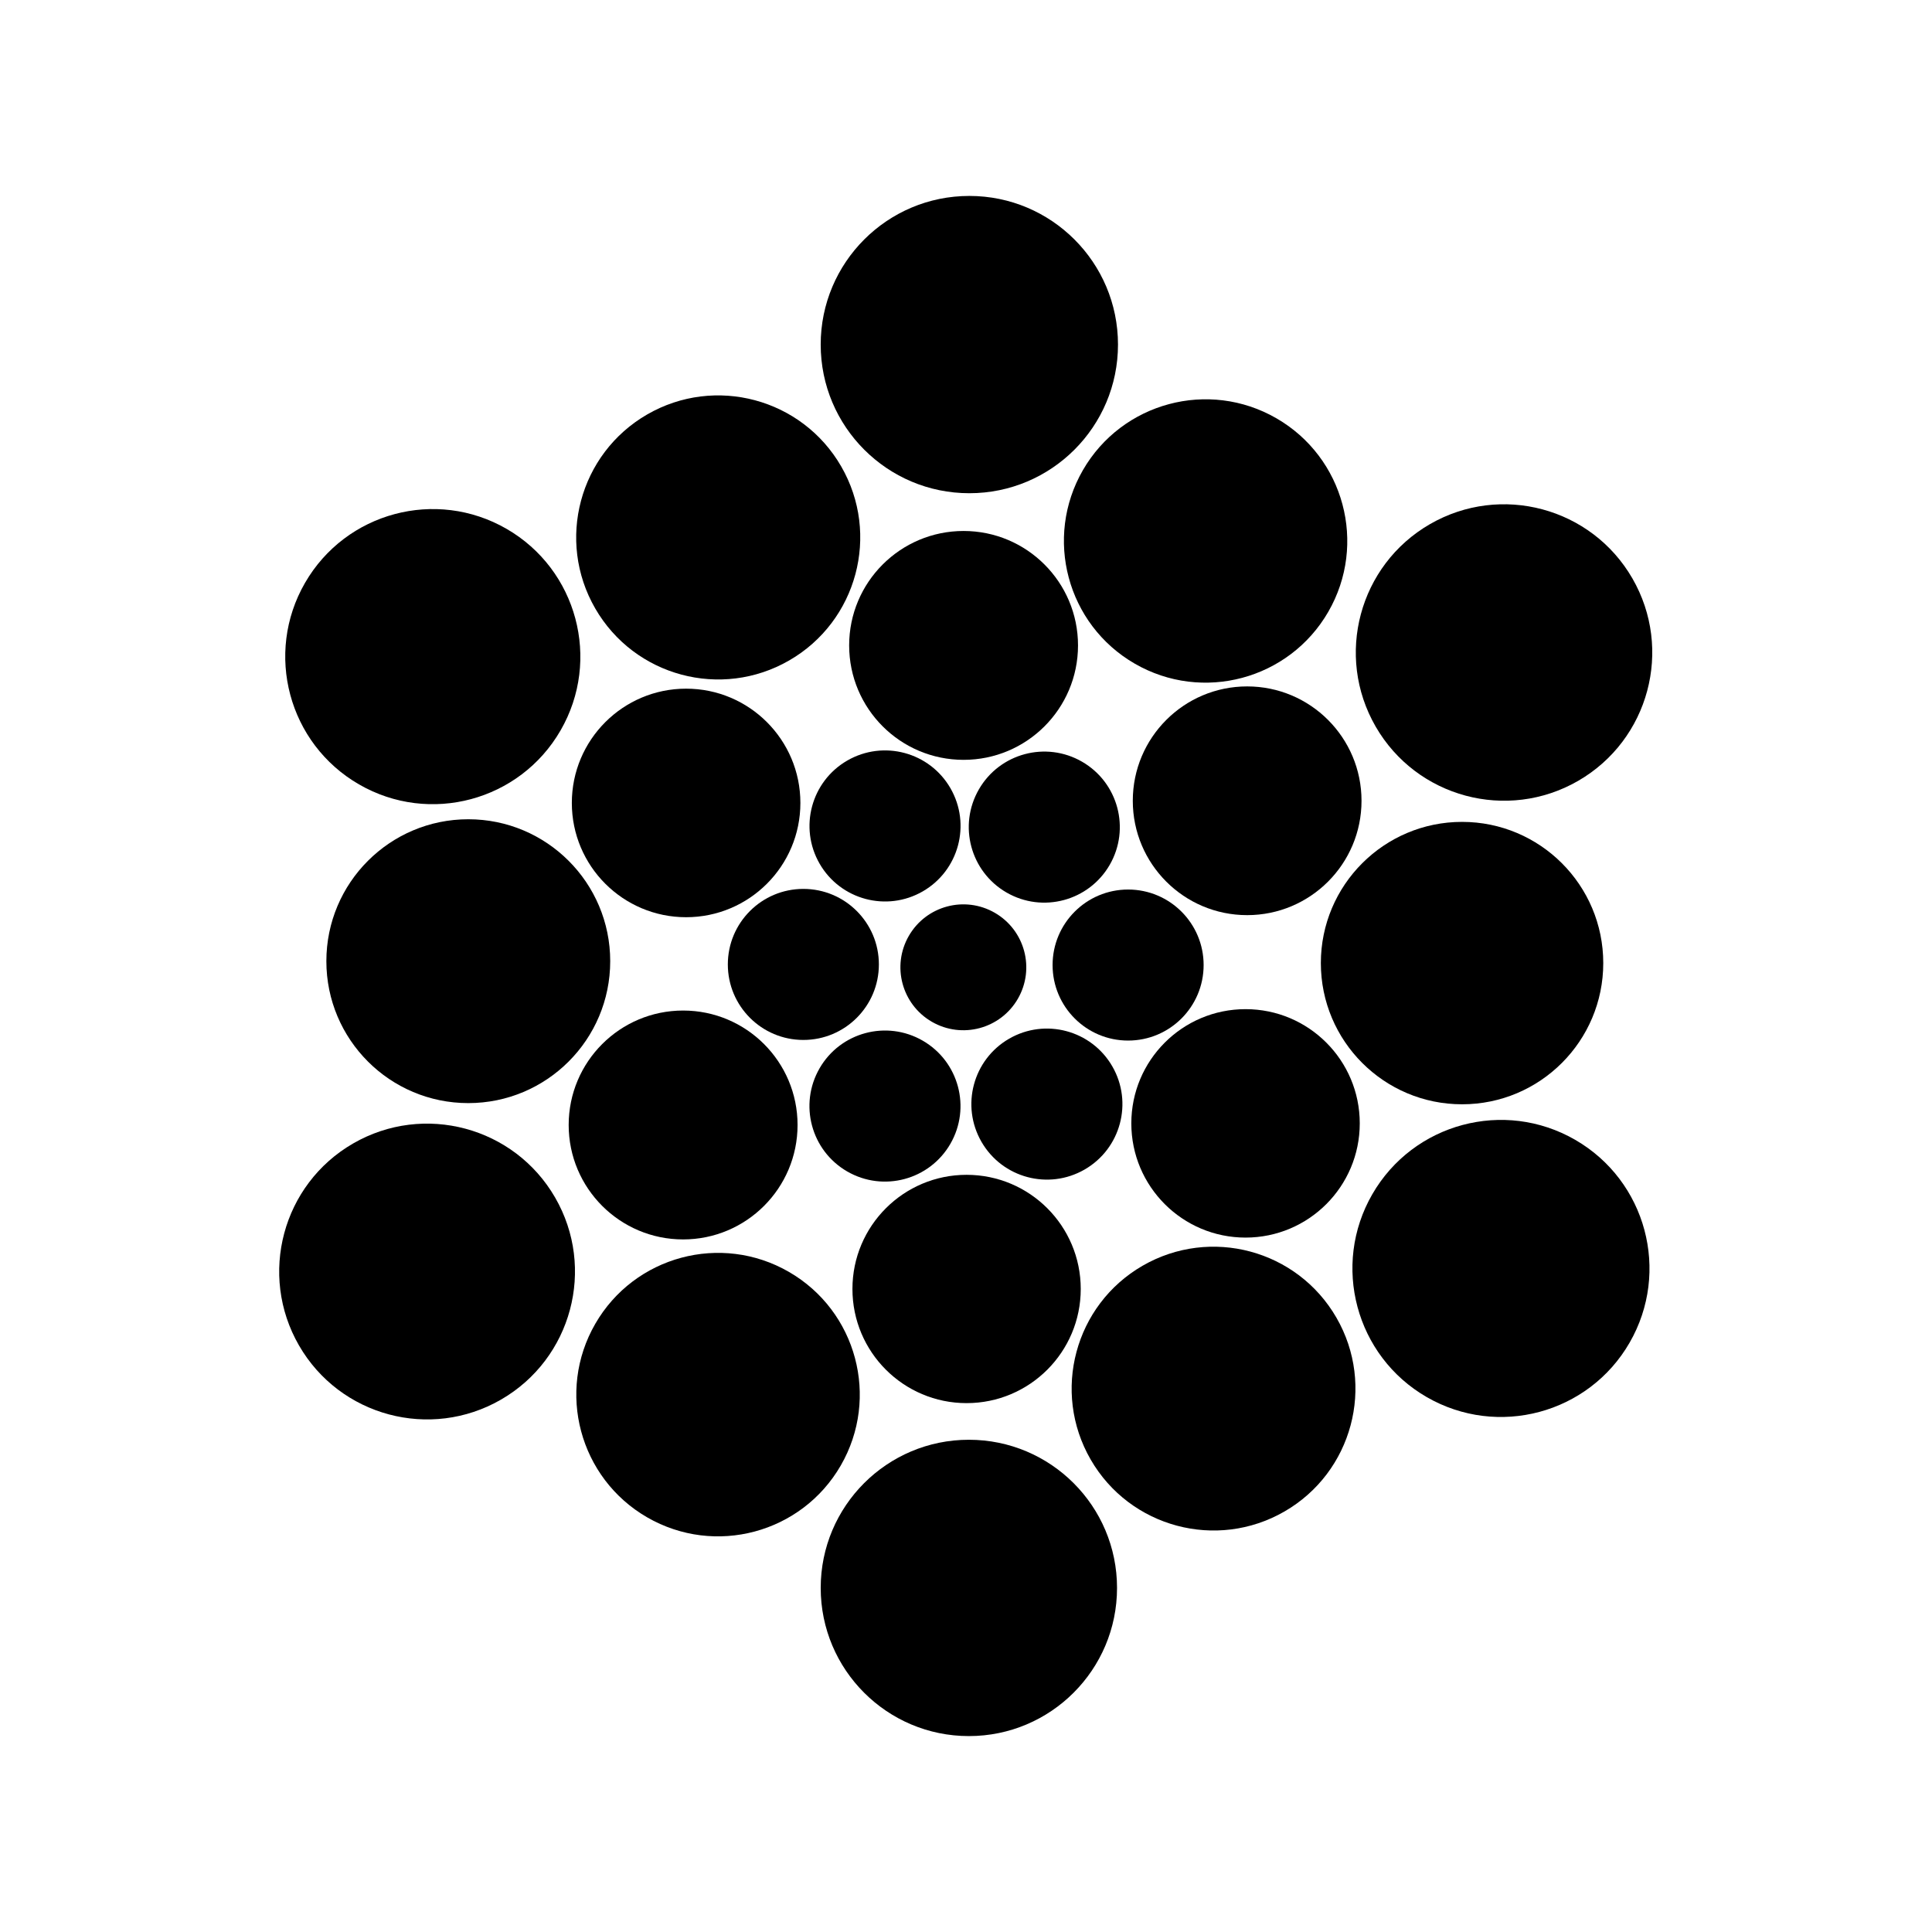 <?xml version="1.0" encoding="UTF-8"?>
<svg width="200px" height="200px" viewBox="0 0 200 200" version="1.1" xmlns="http://www.w3.org/2000/svg" xmlns:xlink="http://www.w3.org/1999/xlink">
    <!-- Generator: Sketch 47.1 (45422) - http://www.bohemiancoding.com/sketch -->
    <title>Custom Preset 8</title>
    <desc>Created with Sketch.</desc>
    <defs></defs>
    <g id="Page-1" stroke="none" stroke-width="1" fill="none" fill-rule="evenodd">
        <g id="Custom-Preset-8" fill="#000000">
            <path d="M102.983,94.493 C99.867,92.694 95.883,93.762 94.084,96.878 C92.285,99.994 93.353,103.978 96.469,105.777 C99.585,107.576 103.569,106.508 105.368,103.393 C107.167,100.277 106.099,96.292 102.983,94.493 Z" id="Oval"></path>
            <path d="M112.014,78.852 C108.275,76.693 103.493,77.974 101.335,81.713 C99.176,85.453 100.457,90.234 104.196,92.393 C107.935,94.552 112.717,93.27 114.876,89.531 C117.034,85.792 115.753,81.011 112.014,78.852 Z" id="Oval-Copy"></path>
            <path d="M87.709,78.732 C83.97,80.891 82.688,85.672 84.847,89.411 C87.006,93.151 91.788,94.432 95.527,92.273 C99.266,90.114 100.547,85.333 98.388,81.593 C96.229,77.854 91.448,76.573 87.709,78.732 Z" id="Oval-Copy"></path>
            <path d="M75.345,99.837 C75.345,104.155 78.846,107.655 83.163,107.655 C87.481,107.655 90.981,104.155 90.981,99.837 C90.981,95.519 87.481,92.019 83.163,92.019 C78.846,92.019 75.345,95.519 75.345,99.837 Z" id="Oval-Copy"></path>
            <path d="M87.703,121.27 C91.442,123.429 96.224,122.148 98.383,118.408 C100.541,114.669 99.26,109.888 95.521,107.729 C91.782,105.57 87,106.851 84.842,110.59 C82.683,114.33 83.964,119.111 87.703,121.27 Z" id="Oval-Copy"></path>
            <path d="M112.283,121.066 C116.022,118.908 117.303,114.126 115.145,110.387 C112.986,106.648 108.204,105.367 104.465,107.526 C100.726,109.684 99.445,114.466 101.604,118.205 C103.762,121.944 108.544,123.225 112.283,121.066 Z" id="Oval-Copy"></path>
            <path d="M124.599,99.901 C124.599,95.584 121.099,92.084 116.781,92.084 C112.463,92.084 108.963,95.584 108.963,99.901 C108.963,104.219 112.463,107.719 116.781,107.719 C121.099,107.719 124.599,104.219 124.599,99.901 Z" id="Oval-Copy"></path>
            <circle id="Oval-Copy" cx="100.297" cy="164.381" r="15.338"></circle>
            <path d="M100.346,20.283 C91.848,20.283 84.958,27.172 84.958,35.67 C84.958,44.169 91.848,51.058 100.346,51.058 C108.844,51.058 115.734,44.169 115.734,35.67 C115.734,27.172 108.844,20.283 100.346,20.283 Z" id="Oval-Copy"></path>
            <path d="M31.576,60.337 C27.358,67.643 29.861,76.984 37.166,81.201 C44.471,85.419 53.812,82.916 58.03,75.611 C62.248,68.306 59.745,58.965 52.44,54.747 C45.134,50.529 35.793,53.032 31.576,60.337 Z" id="Oval-Copy"></path>
            <path d="M30.954,139.283 C35.181,146.605 44.544,149.113 51.866,144.886 C59.188,140.659 61.697,131.296 57.469,123.974 C53.242,116.652 43.879,114.143 36.557,118.371 C29.235,122.598 26.727,131.961 30.954,139.283 Z" id="Oval-Copy"></path>
            <path d="M168.693,138.997 C172.939,131.643 170.419,122.24 163.066,117.995 C155.712,113.749 146.309,116.269 142.064,123.622 C137.818,130.976 140.338,140.379 147.691,144.624 C155.045,148.87 164.448,146.35 168.693,138.997 Z" id="Oval-Copy"></path>
            <path d="M168.984,59.876 C164.747,52.538 155.364,50.023 148.026,54.26 C140.687,58.497 138.173,67.881 142.41,75.219 C146.647,82.557 156.03,85.071 163.368,80.835 C170.707,76.598 173.221,67.214 168.984,59.876 Z" id="Oval-Copy"></path>
            <circle id="Oval-Copy" cx="99.75" cy="66.813" r="11.846"></circle>
            <circle id="Oval-Copy" cx="71.026" cy="83.12" r="11.83"></circle>
            <circle id="Oval-Copy" cx="70.716" cy="116.458" r="11.847"></circle>
            <circle id="Oval-Copy" cx="100.061" cy="133.434" r="11.817"></circle>
            <circle id="Oval-Copy" cx="128.938" cy="116.291" r="11.824"></circle>
            <circle id="Oval-Copy" cx="129.105" cy="82.896" r="11.839"></circle>
            <path d="M132.135,43.302 C125.121,39.252 116.152,41.655 112.102,48.669 C108.053,55.684 110.456,64.653 117.47,68.702 C124.484,72.752 133.453,70.349 137.503,63.335 C141.553,56.32 139.15,47.351 132.135,43.302 Z" id="Oval-Copy"></path>
            <path d="M66.998,42.903 C59.967,46.963 57.557,55.955 61.617,62.986 C65.677,70.018 74.668,72.427 81.7,68.367 C88.732,64.308 91.141,55.316 87.081,48.284 C83.022,41.253 74.03,38.843 66.998,42.903 Z" id="Oval-Copy"></path>
            <path d="M33.785,99.501 C33.785,107.615 40.363,114.193 48.477,114.193 C56.592,114.193 63.169,107.615 63.169,99.501 C63.169,91.387 56.592,84.809 48.477,84.809 C40.363,84.809 33.785,91.387 33.785,99.501 Z" id="Oval-Copy"></path>
            <path d="M66.996,157.076 C74.013,161.127 82.986,158.723 87.037,151.706 C91.088,144.689 88.684,135.716 81.667,131.665 C74.65,127.614 65.677,130.018 61.626,137.035 C57.575,144.052 59.979,153.024 66.996,157.076 Z" id="Oval-Copy"></path>
            <path d="M132.97,156.468 C139.995,152.412 142.402,143.429 138.346,136.404 C134.29,129.379 125.307,126.972 118.282,131.028 C111.257,135.084 108.85,144.067 112.906,151.092 C116.962,158.117 125.945,160.524 132.97,156.468 Z" id="Oval-Copy"></path>
            <path d="M165.969,99.698 C165.969,91.626 159.425,85.081 151.352,85.081 C143.279,85.081 136.734,91.626 136.734,99.698 C136.734,107.771 143.279,114.316 151.352,114.316 C159.425,114.316 165.969,107.771 165.969,99.698 Z" id="Oval-Copy"></path>
        </g>
    </g>
</svg>